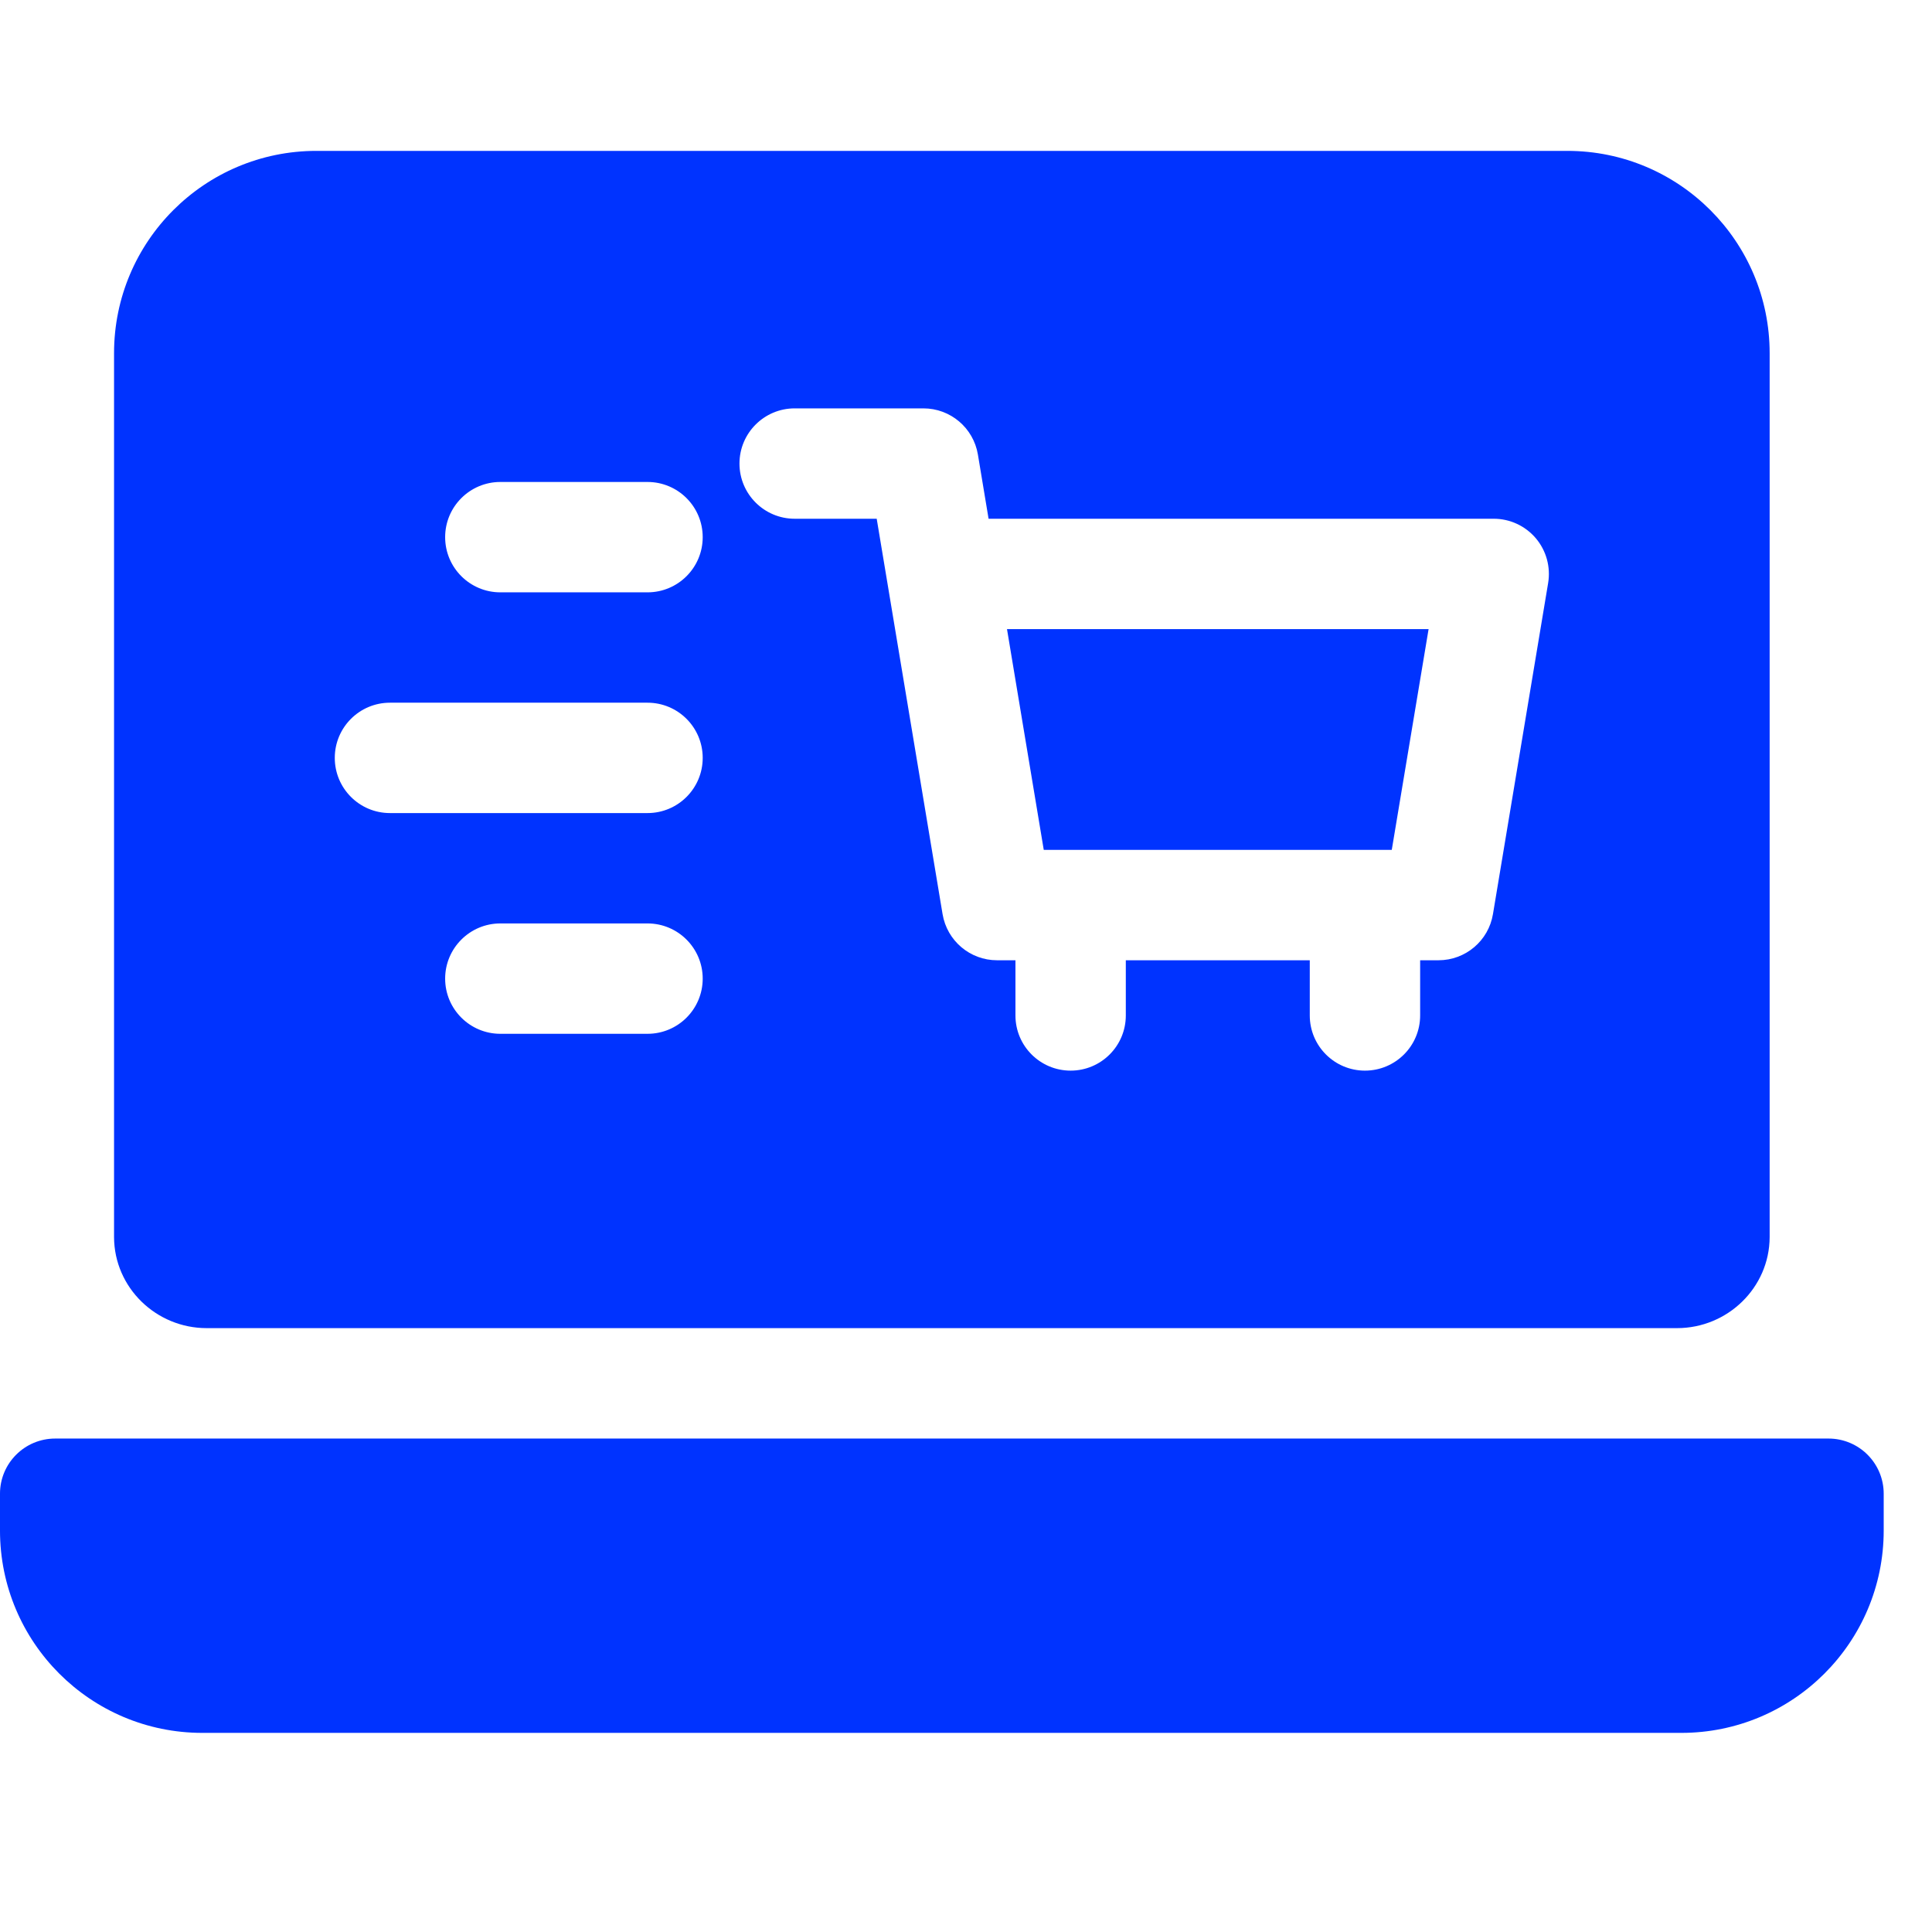 <svg width="32" height="32" viewBox="0 0 32 32" fill="none" xmlns="http://www.w3.org/2000/svg">
<g clip-path="url(#clip0_1_608)">
<path d="M30.286 23.827H0.914C0.409 23.827 -9.15527e-05 24.236 -9.15527e-05 24.741V25.35C-9.15527e-05 27.201 1.5 28.702 3.351 28.702H27.848C29.699 28.702 31.2 27.201 31.2 25.35V24.741C31.2 24.236 30.791 23.827 30.286 23.827Z" fill="#0033FF"/>
<path d="M23.052 14.077L23.662 10.42H16.679L17.288 14.077H23.052Z" fill="#0033FF"/>
<path d="M3.423 21.998H27.777C28.614 21.998 29.307 21.328 29.311 20.492C29.311 20.486 29.311 20.481 29.311 20.475V5.85C29.311 3.999 27.81 2.499 25.959 2.499H5.241C3.389 2.499 1.889 3.999 1.889 5.85V20.475C1.889 20.481 1.889 20.486 1.889 20.492C1.893 21.328 2.586 21.998 3.423 21.998ZM10.725 17.123H8.287C7.783 17.123 7.373 16.714 7.373 16.209C7.373 15.705 7.783 15.295 8.287 15.295H10.725C11.23 15.295 11.639 15.705 11.639 16.209C11.639 16.714 11.23 17.123 10.725 17.123ZM13.162 6.764H15.295C15.742 6.764 16.123 7.087 16.197 7.528L16.374 8.592H24.741C25.009 8.592 25.264 8.71 25.438 8.915C25.612 9.121 25.686 9.392 25.642 9.657L24.728 15.141C24.655 15.582 24.273 15.905 23.826 15.905H23.522V16.819C23.522 17.324 23.113 17.733 22.608 17.733C22.103 17.733 21.694 17.324 21.694 16.819V15.905H18.647V16.819C18.647 17.324 18.238 17.733 17.733 17.733C17.228 17.733 16.819 17.324 16.819 16.819V15.905H16.514C16.067 15.905 15.686 15.582 15.612 15.141L14.521 8.592H13.162C12.658 8.592 12.248 8.183 12.248 7.678C12.248 7.173 12.658 6.764 13.162 6.764ZM8.287 7.983H10.725C11.23 7.983 11.639 8.392 11.639 8.897C11.639 9.402 11.23 9.811 10.725 9.811H8.287C7.783 9.811 7.373 9.402 7.373 8.897C7.373 8.392 7.783 7.983 8.287 7.983ZM6.459 11.639H10.725C11.23 11.639 11.639 12.048 11.639 12.553C11.639 13.058 11.23 13.467 10.725 13.467H6.459C5.954 13.467 5.545 13.058 5.545 12.553C5.545 12.048 5.954 11.639 6.459 11.639Z" fill="#0033FF"/>
</g>
<defs>
<clipPath id="clip0_1_608">
<rect width="31.2" height="31.2" fill="white"/>
</clipPath>
</defs>
</svg>
